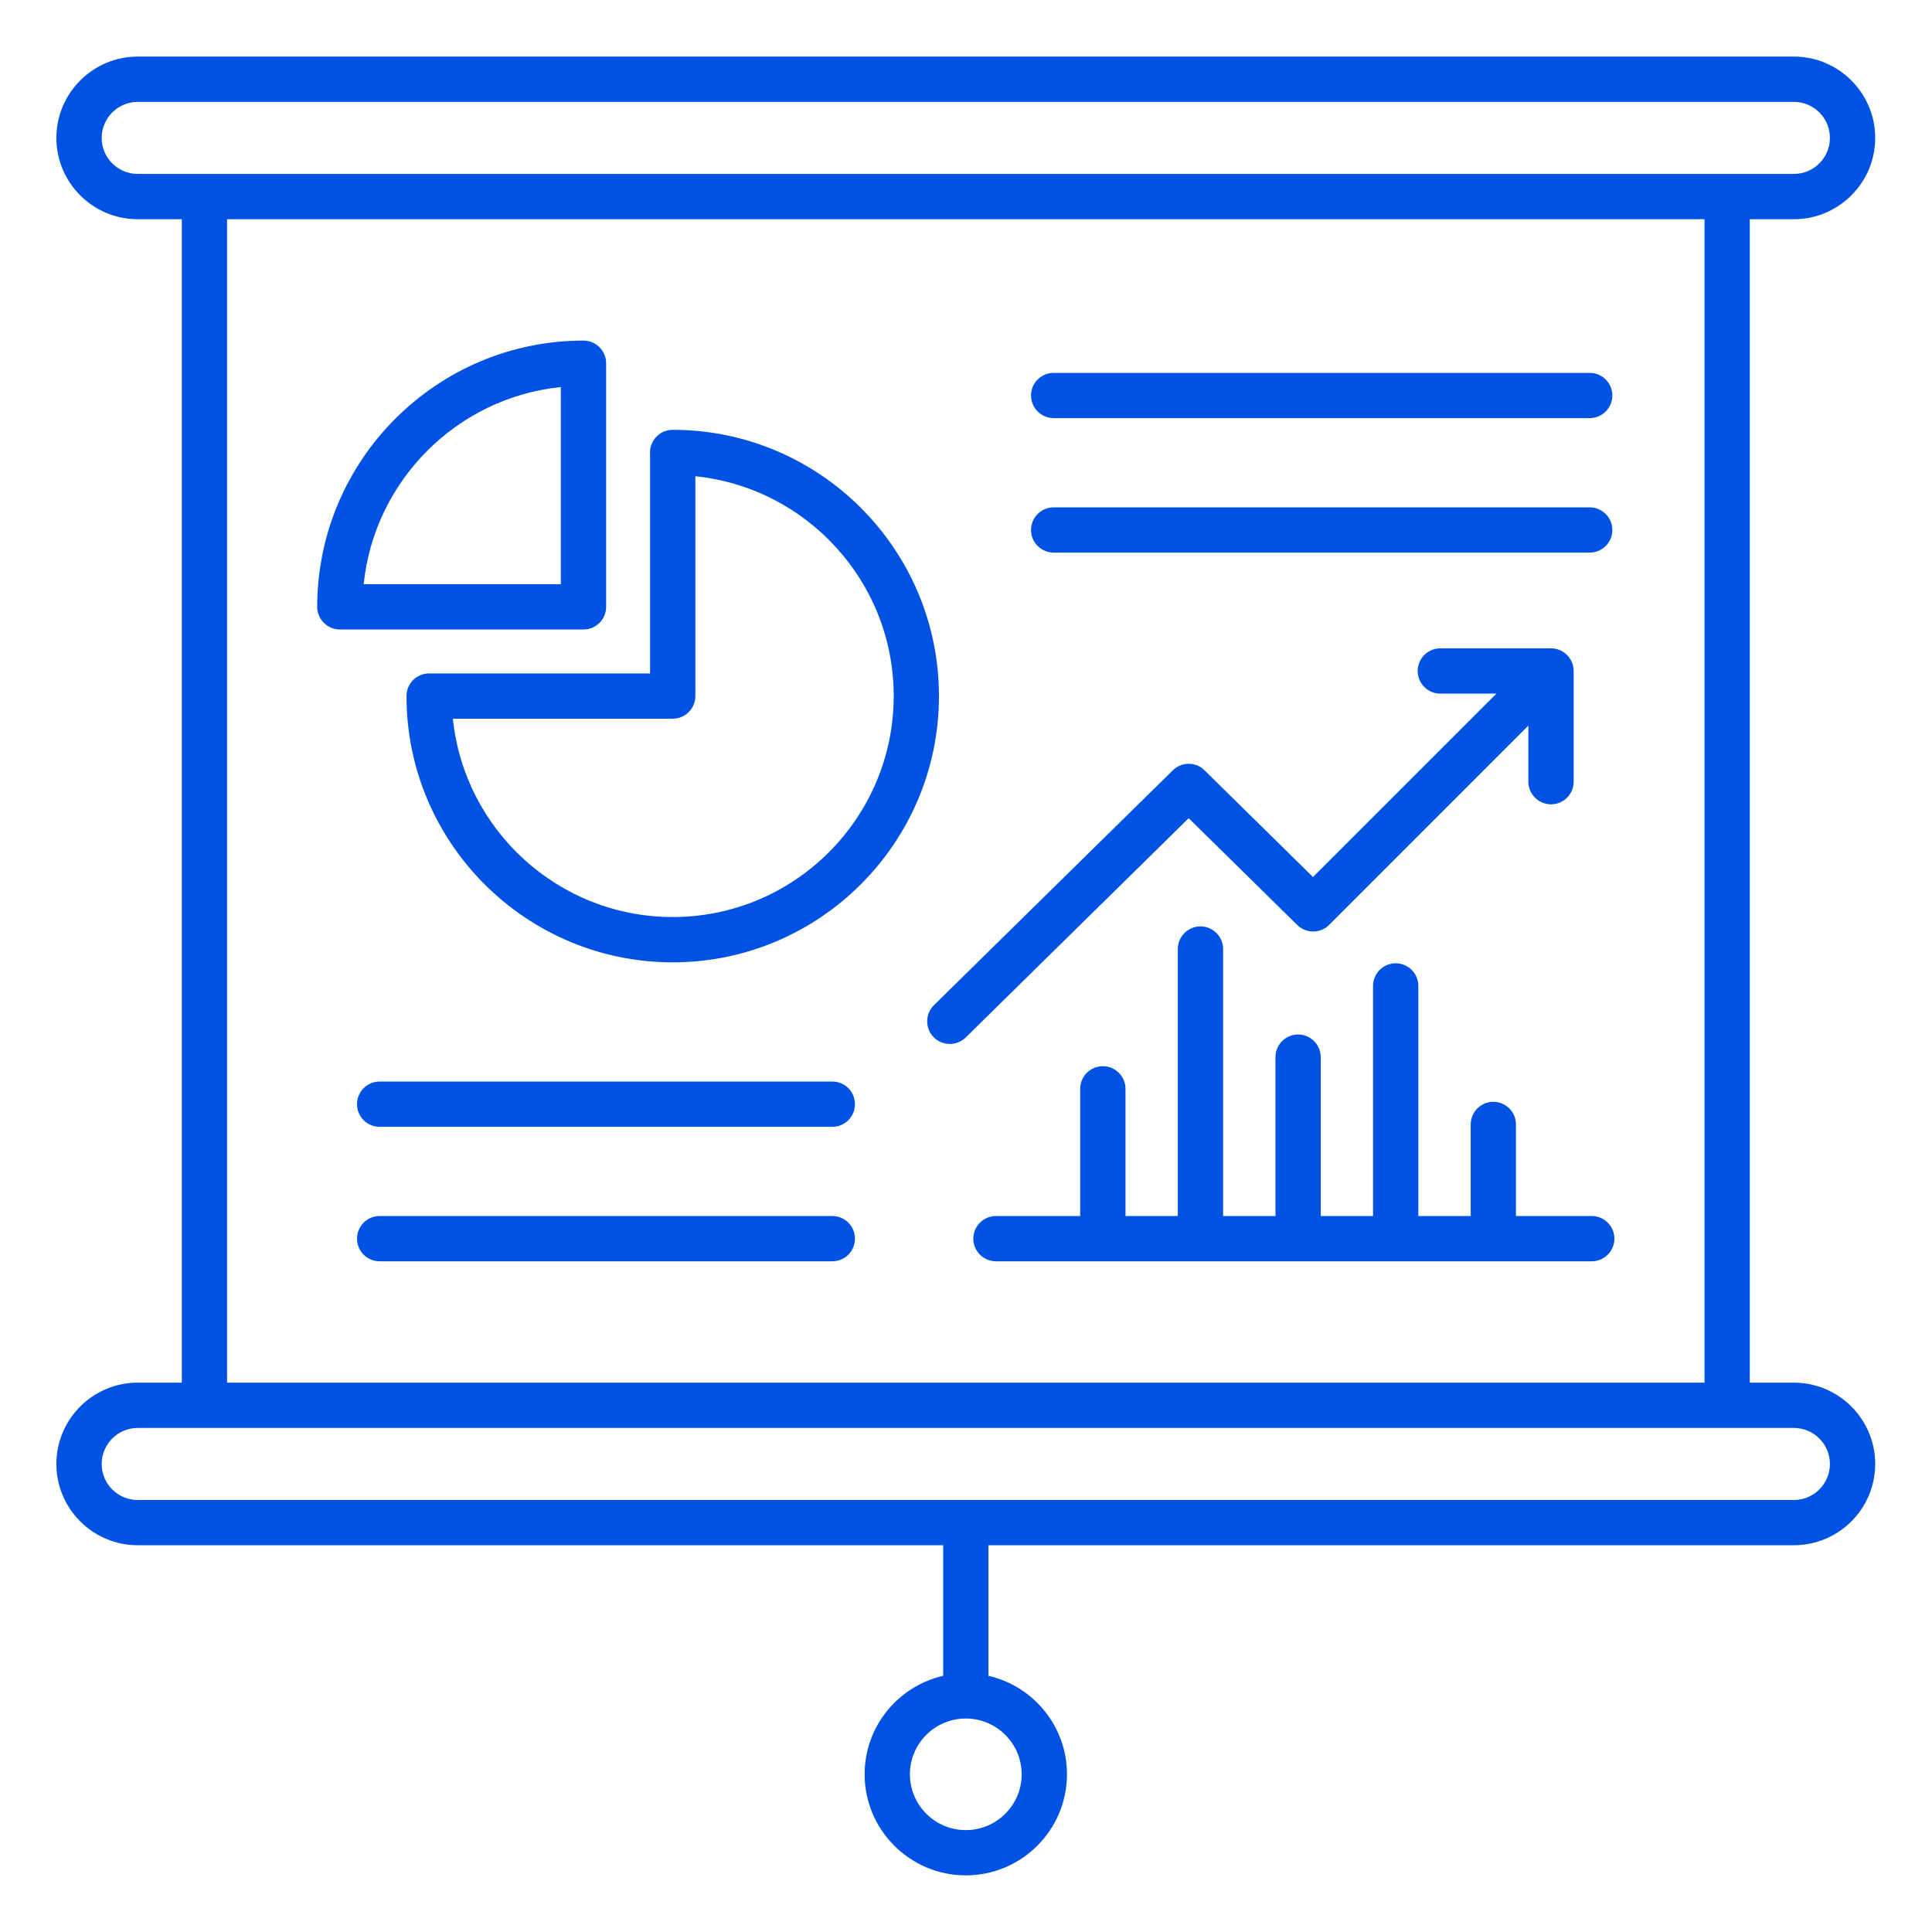 <svg width="38" height="38" viewBox="0 0 38 38" fill="none" xmlns="http://www.w3.org/2000/svg">
<path d="M35.283 27.195H34.416V4.312H35.283C36.165 4.312 36.883 3.594 36.883 2.713C36.883 1.831 36.165 1.113 35.283 1.113H2.709C1.827 1.113 1.109 1.831 1.109 2.713C1.109 3.594 1.827 4.312 2.709 4.312H3.576V27.195H2.709C1.827 27.195 1.109 27.912 1.109 28.794C1.109 29.676 1.827 30.393 2.709 30.393H18.551V32.961C17.668 33.163 17.006 33.954 17.006 34.898C17.006 35.994 17.899 36.886 18.996 36.886C20.093 36.886 20.986 35.994 20.986 34.898C20.986 33.954 20.325 33.163 19.441 32.961V30.393H35.283C36.165 30.393 36.883 29.676 36.883 28.794C36.883 27.912 36.165 27.195 35.283 27.195ZM20.095 34.898C20.095 35.503 19.602 35.996 18.996 35.996C18.39 35.996 17.897 35.504 17.897 34.898C17.897 34.293 18.39 33.801 18.996 33.801C19.602 33.801 20.095 34.294 20.095 34.898ZM2 2.713C2 2.322 2.318 2.004 2.709 2.004H35.283C35.675 2.004 35.992 2.322 35.992 2.713C35.992 3.103 35.675 3.421 35.283 3.421H2.709C2.318 3.421 2 3.104 2 2.713ZM4.466 4.312H33.526V27.195H4.466V4.312ZM35.283 29.503H2.709C2.318 29.503 2 29.186 2 28.795C2 28.404 2.318 28.086 2.709 28.086H35.283C35.675 28.086 35.992 28.404 35.992 28.795C35.992 29.185 35.674 29.503 35.283 29.503ZM13.232 8.454H13.23C12.984 8.454 12.785 8.654 12.785 8.9C12.785 8.912 12.786 8.926 12.786 8.938V13.246H8.467C8.459 13.245 8.449 13.245 8.44 13.245C8.194 13.245 7.995 13.445 7.995 13.691C7.995 16.579 10.344 18.928 13.232 18.928C16.119 18.928 18.468 16.579 18.468 13.691C18.468 10.803 16.119 8.454 13.232 8.454ZM13.232 18.037C10.986 18.037 9.132 16.324 8.908 14.136H13.232C13.477 14.136 13.677 13.936 13.677 13.69V9.367C15.865 9.591 17.578 11.444 17.578 13.69C17.578 16.087 15.628 18.037 13.232 18.037ZM11.922 11.936V7.144C11.922 6.899 11.722 6.699 11.476 6.699H11.475C8.589 6.7 6.241 9.049 6.239 11.936C6.239 12.181 6.439 12.381 6.685 12.381H11.476C11.723 12.381 11.922 12.181 11.922 11.936ZM11.031 11.491H7.153C7.362 9.45 8.99 7.821 11.031 7.613V11.491ZM20.279 7.779C20.279 7.533 20.479 7.334 20.725 7.334H31.267C31.513 7.334 31.713 7.533 31.713 7.779C31.713 8.025 31.513 8.224 31.267 8.224H20.725C20.479 8.224 20.279 8.025 20.279 7.779ZM20.279 10.424C20.279 10.178 20.479 9.979 20.725 9.979H31.267C31.513 9.979 31.713 10.178 31.713 10.424C31.713 10.67 31.513 10.869 31.267 10.869H20.725C20.479 10.869 20.279 10.67 20.279 10.424ZM31.753 24.363C31.753 24.609 31.553 24.808 31.308 24.808H19.589C19.343 24.808 19.144 24.609 19.144 24.363C19.144 24.117 19.343 23.918 19.589 23.918H21.246V21.416C21.246 21.17 21.446 20.971 21.692 20.971C21.937 20.971 22.137 21.17 22.137 21.416V23.918H23.166V18.667C23.166 18.421 23.366 18.221 23.612 18.221C23.857 18.221 24.057 18.421 24.057 18.667V23.918H25.087V20.792C25.087 20.547 25.286 20.347 25.532 20.347C25.777 20.347 25.977 20.547 25.977 20.792V23.918H27.006V19.392C27.006 19.146 27.206 18.947 27.452 18.947C27.698 18.947 27.897 19.146 27.897 19.392V23.918H28.927V22.116C28.927 21.871 29.126 21.671 29.372 21.671C29.617 21.671 29.817 21.871 29.817 22.116V23.918H31.308C31.553 23.918 31.753 24.117 31.753 24.363ZM16.816 21.718C16.816 21.964 16.617 22.163 16.371 22.163H7.467C7.221 22.163 7.022 21.964 7.022 21.718C7.022 21.472 7.221 21.273 7.467 21.273H16.371C16.617 21.273 16.816 21.471 16.816 21.718ZM16.816 24.363C16.816 24.609 16.617 24.808 16.371 24.808H7.467C7.221 24.808 7.022 24.609 7.022 24.363C7.022 24.117 7.221 23.918 7.467 23.918H16.371C16.617 23.918 16.816 24.117 16.816 24.363ZM23.38 16.093L18.994 20.406C18.907 20.491 18.794 20.533 18.681 20.533C18.566 20.533 18.451 20.489 18.364 20.401C18.192 20.225 18.194 19.943 18.369 19.771L23.068 15.151C23.241 14.98 23.519 14.98 23.692 15.151L25.825 17.25L29.432 13.643H28.329C28.083 13.643 27.884 13.443 27.884 13.198C27.884 12.952 28.083 12.752 28.329 12.752H30.507C30.752 12.752 30.952 12.952 30.952 13.198V15.375C30.952 15.621 30.752 15.82 30.507 15.82C30.261 15.82 30.061 15.621 30.061 15.375V14.272L26.143 18.191C25.97 18.364 25.69 18.365 25.515 18.193L23.38 16.093Z" fill="#0053E2"/>
</svg>
